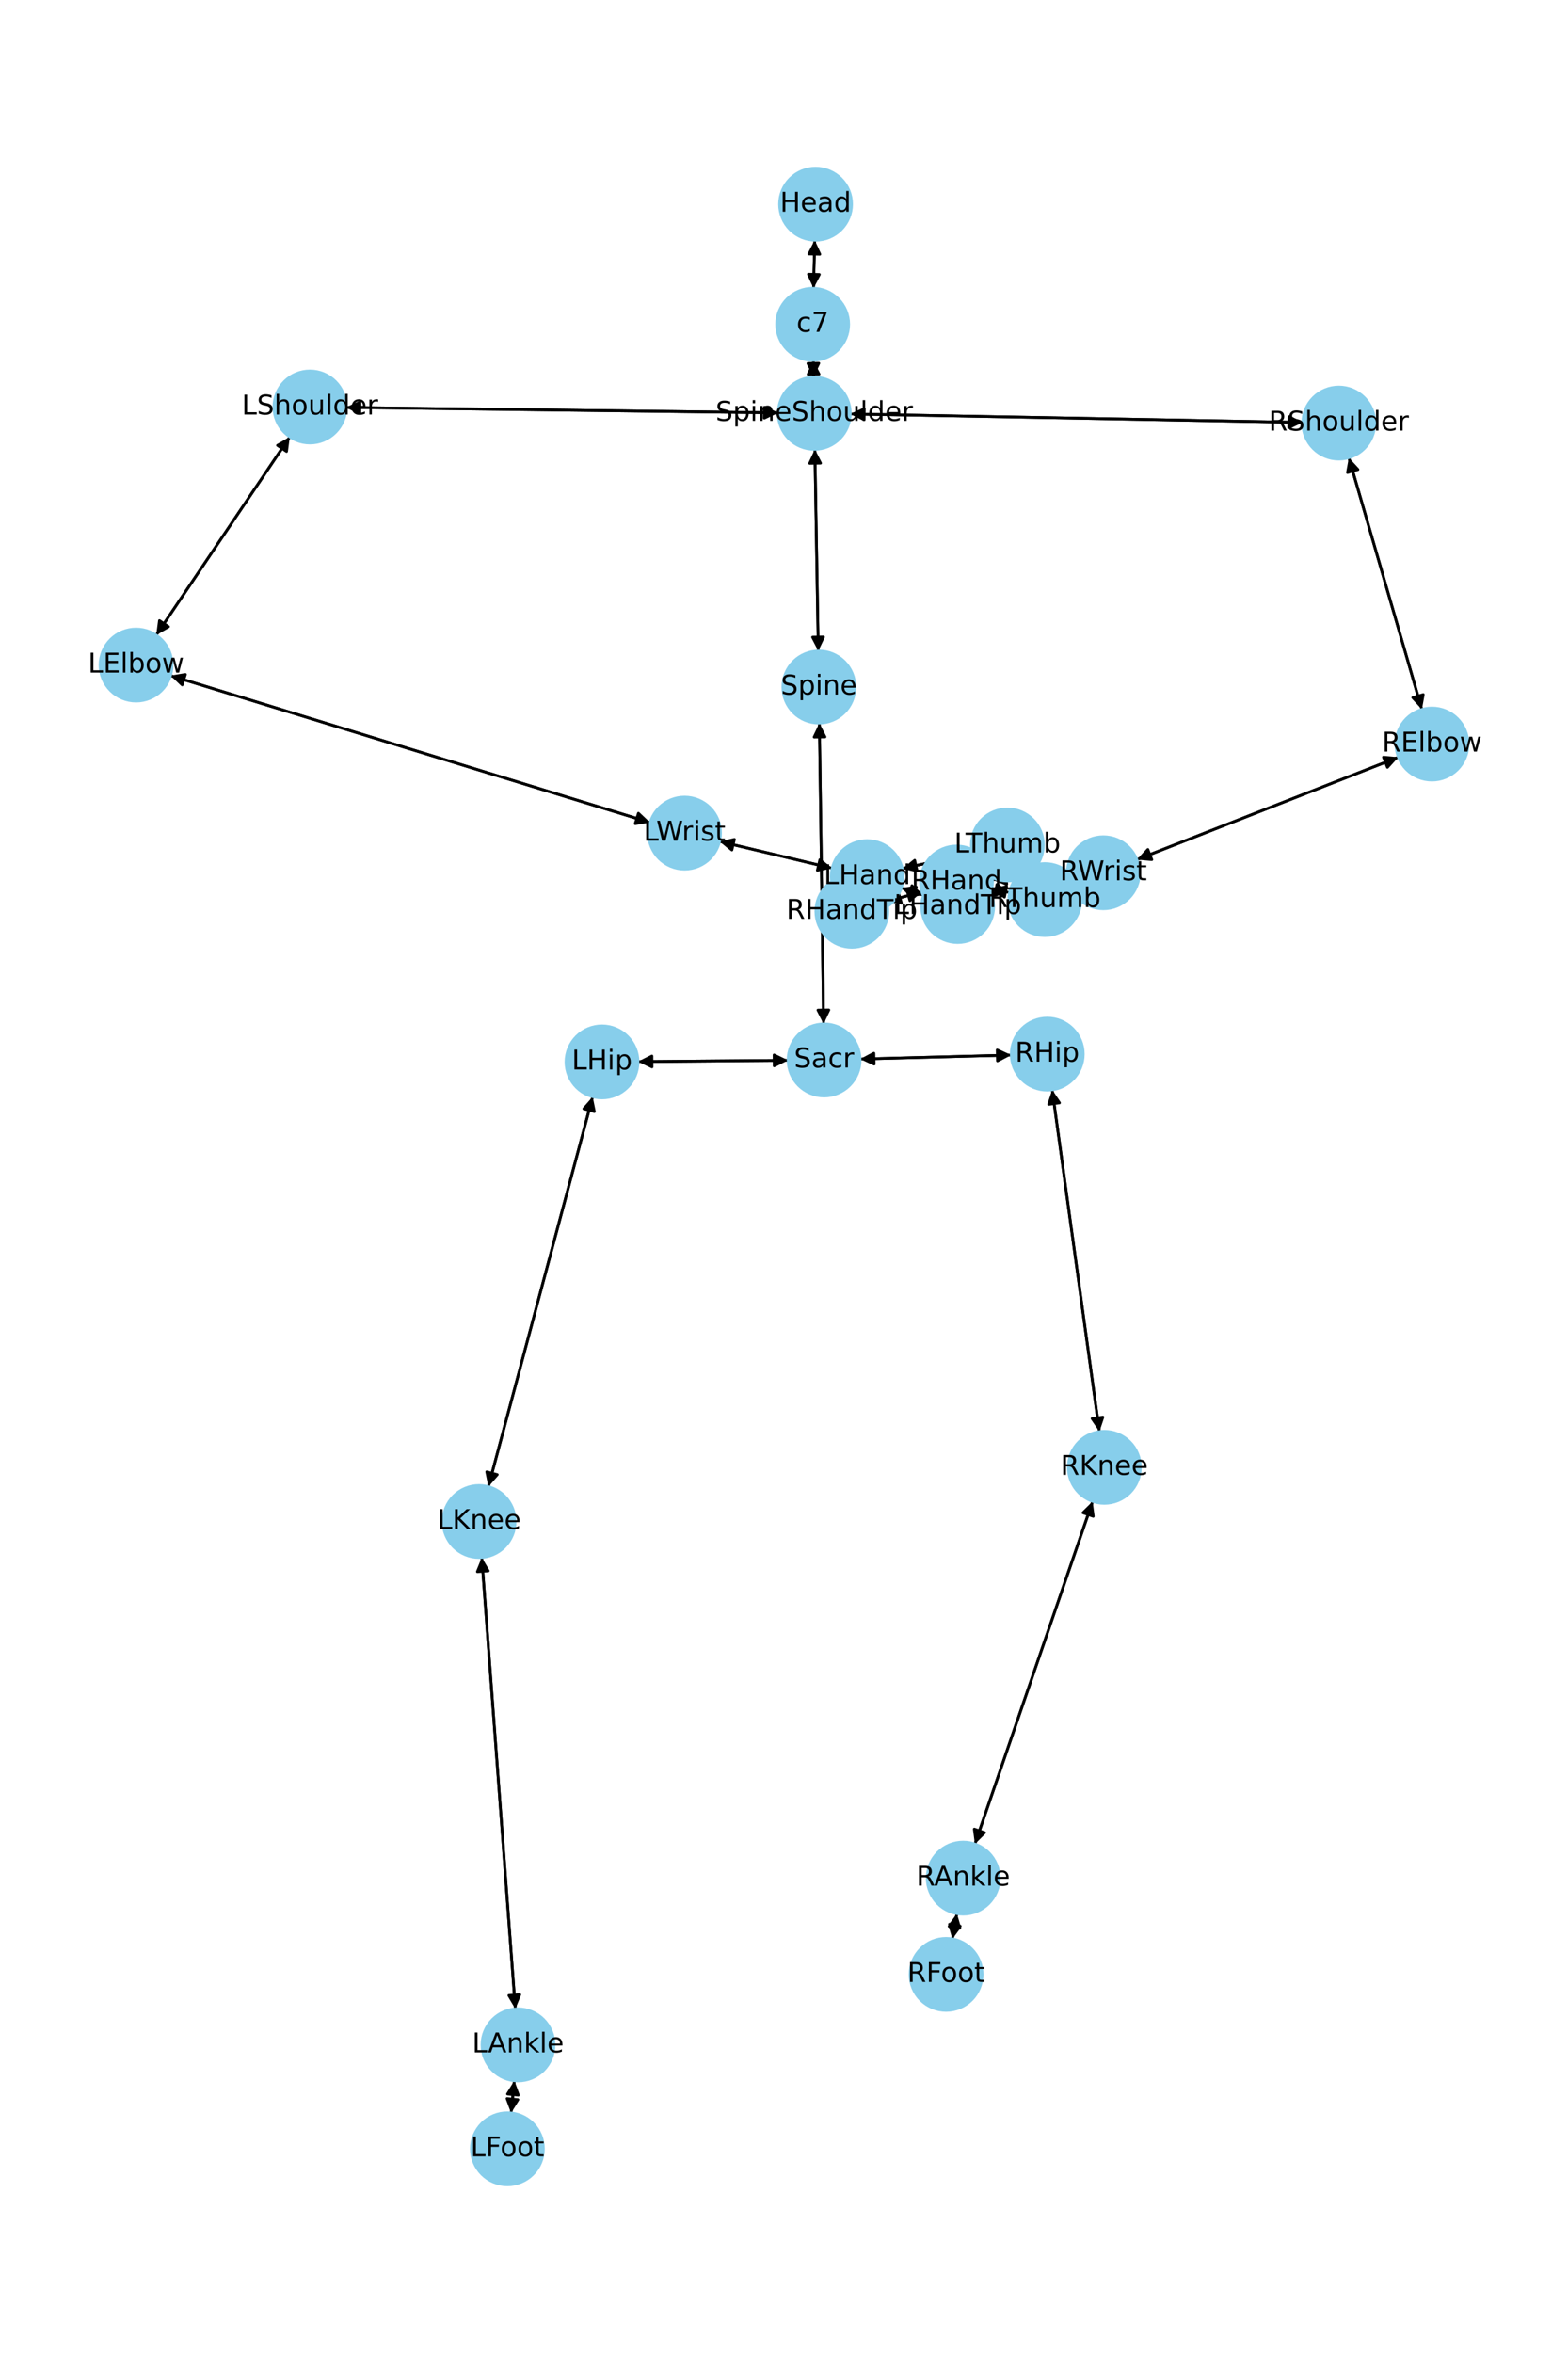 <?xml version="1.0" encoding="utf-8" standalone="no"?>
<!DOCTYPE svg PUBLIC "-//W3C//DTD SVG 1.1//EN"
  "http://www.w3.org/Graphics/SVG/1.1/DTD/svg11.dtd">
<!-- Created with matplotlib (https://matplotlib.org/) -->
<svg height="864pt" version="1.1" viewBox="0 0 576 864" width="576pt" xmlns="http://www.w3.org/2000/svg" xmlns:xlink="http://www.w3.org/1999/xlink">
 <defs>
  <style type="text/css">*{stroke-linecap:butt;stroke-linejoin:round;}</style>
 </defs>
 <g id="figure_1">
  <g id="patch_1">
   <path d="M 0 864 
L 576 864 
L 576 0 
L 0 0 
z
" style="fill:#ffffff;"/>
  </g>
  <g id="axes_1">
   <g id="patch_2">
    <path clip-path="url(#p5b1f6da925)" d="M 299.283 88.202 
Q 299.069 97.029 298.882 104.738 
" style="fill:none;stroke:#000000;stroke-linecap:round;"/>
    <path clip-path="url(#p5b1f6da925)" d="M 300.978 100.788 
L 298.882 104.738 
L 296.979 100.691 
L 300.978 100.788 
z
" style="stroke:#000000;stroke-linecap:round;"/>
   </g>
   <g id="patch_3">
    <path clip-path="url(#p5b1f6da925)" d="M 298.77 132.311 
Q 298.826 135.426 298.861 137.422 
" style="fill:none;stroke:#000000;stroke-linecap:round;"/>
    <path clip-path="url(#p5b1f6da925)" d="M 300.79 133.387 
L 298.861 137.422 
L 296.79 133.458 
L 300.79 133.387 
z
" style="stroke:#000000;stroke-linecap:round;"/>
   </g>
   <g id="patch_4">
    <path clip-path="url(#p5b1f6da925)" d="M 298.855 105.857 
Q 299.069 97.03 299.256 89.321 
" style="fill:none;stroke:#000000;stroke-linecap:round;"/>
    <path clip-path="url(#p5b1f6da925)" d="M 297.159 93.271 
L 299.256 89.321 
L 301.158 93.368 
L 297.159 93.271 
z
" style="stroke:#000000;stroke-linecap:round;"/>
   </g>
   <g id="patch_5">
    <path clip-path="url(#p5b1f6da925)" d="M 299.34 165 
Q 299.964 202.027 300.569 237.936 
" style="fill:none;stroke:#000000;stroke-linecap:round;"/>
    <path clip-path="url(#p5b1f6da925)" d="M 302.502 233.902 
L 300.569 237.936 
L 298.502 233.97 
L 302.502 233.902 
z
" style="stroke:#000000;stroke-linecap:round;"/>
   </g>
   <g id="patch_6">
    <path clip-path="url(#p5b1f6da925)" d="M 285.89 151.605 
Q 206.485 150.61 128.197 149.629 
" style="fill:none;stroke:#000000;stroke-linecap:round;"/>
    <path clip-path="url(#p5b1f6da925)" d="M 132.172 151.679 
L 128.197 149.629 
L 132.222 147.679 
L 132.172 151.679 
z
" style="stroke:#000000;stroke-linecap:round;"/>
   </g>
   <g id="patch_7">
    <path clip-path="url(#p5b1f6da925)" d="M 312.345 152.018 
Q 395.461 153.566 477.458 155.093 
" style="fill:none;stroke:#000000;stroke-linecap:round;"/>
    <path clip-path="url(#p5b1f6da925)" d="M 473.496 153.019 
L 477.458 155.093 
L 473.422 157.018 
L 473.496 153.019 
z
" style="stroke:#000000;stroke-linecap:round;"/>
   </g>
   <g id="patch_8">
    <path clip-path="url(#p5b1f6da925)" d="M 298.881 138.544 
Q 298.826 135.43 298.79 133.433 
" style="fill:none;stroke:#000000;stroke-linecap:round;"/>
    <path clip-path="url(#p5b1f6da925)" d="M 296.862 137.468 
L 298.79 133.433 
L 300.861 137.397 
L 296.862 137.468 
z
" style="stroke:#000000;stroke-linecap:round;"/>
   </g>
   <g id="patch_9">
    <path clip-path="url(#p5b1f6da925)" d="M 300.996 265.505 
Q 301.77 320.753 302.528 374.882 
" style="fill:none;stroke:#000000;stroke-linecap:round;"/>
    <path clip-path="url(#p5b1f6da925)" d="M 304.472 370.855 
L 302.528 374.882 
L 300.472 370.911 
L 304.472 370.855 
z
" style="stroke:#000000;stroke-linecap:round;"/>
   </g>
   <g id="patch_10">
    <path clip-path="url(#p5b1f6da925)" d="M 300.588 239.049 
Q 299.964 202.022 299.359 166.113 
" style="fill:none;stroke:#000000;stroke-linecap:round;"/>
    <path clip-path="url(#p5b1f6da925)" d="M 297.427 170.147 
L 299.359 166.113 
L 301.426 170.079 
L 297.427 170.147 
z
" style="stroke:#000000;stroke-linecap:round;"/>
   </g>
   <g id="patch_11">
    <path clip-path="url(#p5b1f6da925)" d="M 289.497 389.342 
Q 261.934 389.583 235.488 389.815 
" style="fill:none;stroke:#000000;stroke-linecap:round;"/>
    <path clip-path="url(#p5b1f6da925)" d="M 239.506 391.78 
L 235.488 389.815 
L 239.471 387.78 
L 239.506 391.78 
z
" style="stroke:#000000;stroke-linecap:round;"/>
   </g>
   <g id="patch_12">
    <path clip-path="url(#p5b1f6da925)" d="M 315.951 388.879 
Q 343.718 388.149 370.367 387.449 
" style="fill:none;stroke:#000000;stroke-linecap:round;"/>
    <path clip-path="url(#p5b1f6da925)" d="M 366.316 385.555 
L 370.367 387.449 
L 366.421 389.553 
L 366.316 385.555 
z
" style="stroke:#000000;stroke-linecap:round;"/>
   </g>
   <g id="patch_13">
    <path clip-path="url(#p5b1f6da925)" d="M 302.543 375.999 
Q 301.77 320.751 301.012 266.622 
" style="fill:none;stroke:#000000;stroke-linecap:round;"/>
    <path clip-path="url(#p5b1f6da925)" d="M 299.068 270.649 
L 301.012 266.622 
L 303.068 270.593 
L 299.068 270.649 
z
" style="stroke:#000000;stroke-linecap:round;"/>
   </g>
   <g id="patch_14">
    <path clip-path="url(#p5b1f6da925)" d="M 106.459 160.418 
Q 81.917 196.829 58 232.314 
" style="fill:none;stroke:#000000;stroke-linecap:round;"/>
    <path clip-path="url(#p5b1f6da925)" d="M 61.894 230.115 
L 58 232.314 
L 58.578 227.879 
L 61.894 230.115 
z
" style="stroke:#000000;stroke-linecap:round;"/>
   </g>
   <g id="patch_15">
    <path clip-path="url(#p5b1f6da925)" d="M 127.079 149.615 
Q 206.484 150.61 284.772 151.591 
" style="fill:none;stroke:#000000;stroke-linecap:round;"/>
    <path clip-path="url(#p5b1f6da925)" d="M 280.797 149.541 
L 284.772 151.591 
L 280.747 153.541 
L 280.797 149.541 
z
" style="stroke:#000000;stroke-linecap:round;"/>
   </g>
   <g id="patch_16">
    <path clip-path="url(#p5b1f6da925)" d="M 62.635 248.083 
Q 150.728 275.064 237.752 301.716 
" style="fill:none;stroke:#000000;stroke-linecap:round;"/>
    <path clip-path="url(#p5b1f6da925)" d="M 234.513 298.633 
L 237.752 301.716 
L 233.341 302.457 
L 234.513 298.633 
z
" style="stroke:#000000;stroke-linecap:round;"/>
   </g>
   <g id="patch_17">
    <path clip-path="url(#p5b1f6da925)" d="M 57.376 233.24 
Q 81.918 196.828 105.835 161.343 
" style="fill:none;stroke:#000000;stroke-linecap:round;"/>
    <path clip-path="url(#p5b1f6da925)" d="M 101.941 163.543 
L 105.835 161.343 
L 105.258 165.778 
L 101.941 163.543 
z
" style="stroke:#000000;stroke-linecap:round;"/>
   </g>
   <g id="patch_18">
    <path clip-path="url(#p5b1f6da925)" d="M 264.338 308.981 
Q 285.014 313.902 304.603 318.564 
" style="fill:none;stroke:#000000;stroke-linecap:round;"/>
    <path clip-path="url(#p5b1f6da925)" d="M 301.174 315.692 
L 304.603 318.564 
L 300.248 319.584 
L 301.174 315.692 
z
" style="stroke:#000000;stroke-linecap:round;"/>
   </g>
   <g id="patch_19">
    <path clip-path="url(#p5b1f6da925)" d="M 238.816 302.042 
Q 150.723 275.062 63.699 248.409 
" style="fill:none;stroke:#000000;stroke-linecap:round;"/>
    <path clip-path="url(#p5b1f6da925)" d="M 66.938 251.493 
L 63.699 248.409 
L 68.109 247.668 
L 66.938 251.493 
z
" style="stroke:#000000;stroke-linecap:round;"/>
   </g>
   <g id="patch_20">
    <path clip-path="url(#p5b1f6da925)" d="M 331.125 326.038 
Q 335.178 327.377 338.17 328.366 
" style="fill:none;stroke:#000000;stroke-linecap:round;"/>
    <path clip-path="url(#p5b1f6da925)" d="M 334.999 325.212 
L 338.17 328.366 
L 333.744 329.01 
L 334.999 325.212 
z
" style="stroke:#000000;stroke-linecap:round;"/>
   </g>
   <g id="patch_21">
    <path clip-path="url(#p5b1f6da925)" d="M 331.463 318.976 
Q 344.308 316.078 356.062 313.426 
" style="fill:none;stroke:#000000;stroke-linecap:round;"/>
    <path clip-path="url(#p5b1f6da925)" d="M 351.72 312.356 
L 356.062 313.426 
L 352.6 316.258 
L 351.72 312.356 
z
" style="stroke:#000000;stroke-linecap:round;"/>
   </g>
   <g id="patch_22">
    <path clip-path="url(#p5b1f6da925)" d="M 305.69 318.823 
Q 285.014 313.902 265.425 309.239 
" style="fill:none;stroke:#000000;stroke-linecap:round;"/>
    <path clip-path="url(#p5b1f6da925)" d="M 268.854 312.111 
L 265.425 309.239 
L 269.78 308.22 
L 268.854 312.111 
z
" style="stroke:#000000;stroke-linecap:round;"/>
   </g>
   <g id="patch_23">
    <path clip-path="url(#p5b1f6da925)" d="M 495.494 168.067 
Q 508.911 214.289 522.017 259.437 
" style="fill:none;stroke:#000000;stroke-linecap:round;"/>
    <path clip-path="url(#p5b1f6da925)" d="M 522.823 255.038 
L 522.017 259.437 
L 518.981 256.153 
L 522.823 255.038 
z
" style="stroke:#000000;stroke-linecap:round;"/>
   </g>
   <g id="patch_24">
    <path clip-path="url(#p5b1f6da925)" d="M 478.577 155.114 
Q 395.462 153.566 313.464 152.038 
" style="fill:none;stroke:#000000;stroke-linecap:round;"/>
    <path clip-path="url(#p5b1f6da925)" d="M 317.426 154.113 
L 313.464 152.038 
L 317.501 150.113 
L 317.426 154.113 
z
" style="stroke:#000000;stroke-linecap:round;"/>
   </g>
   <g id="patch_25">
    <path clip-path="url(#p5b1f6da925)" d="M 513.702 278.036 
Q 465.663 296.845 418.664 315.247 
" style="fill:none;stroke:#000000;stroke-linecap:round;"/>
    <path clip-path="url(#p5b1f6da925)" d="M 423.118 315.651 
L 418.664 315.247 
L 421.66 311.926 
L 423.118 315.651 
z
" style="stroke:#000000;stroke-linecap:round;"/>
   </g>
   <g id="patch_26">
    <path clip-path="url(#p5b1f6da925)" d="M 522.328 260.508 
Q 508.91 214.286 495.805 169.137 
" style="fill:none;stroke:#000000;stroke-linecap:round;"/>
    <path clip-path="url(#p5b1f6da925)" d="M 494.999 173.536 
L 495.805 169.137 
L 498.84 172.421 
L 494.999 173.536 
z
" style="stroke:#000000;stroke-linecap:round;"/>
   </g>
   <g id="patch_27">
    <path clip-path="url(#p5b1f6da925)" d="M 392.106 321.309 
Q 378.343 322.176 365.696 322.973 
" style="fill:none;stroke:#000000;stroke-linecap:round;"/>
    <path clip-path="url(#p5b1f6da925)" d="M 369.814 324.718 
L 365.696 322.973 
L 369.562 320.726 
L 369.814 324.718 
z
" style="stroke:#000000;stroke-linecap:round;"/>
   </g>
   <g id="patch_28">
    <path clip-path="url(#p5b1f6da925)" d="M 417.623 315.655 
Q 465.662 296.846 512.66 278.444 
" style="fill:none;stroke:#000000;stroke-linecap:round;"/>
    <path clip-path="url(#p5b1f6da925)" d="M 508.206 278.04 
L 512.66 278.444 
L 509.665 281.765 
L 508.206 278.04 
z
" style="stroke:#000000;stroke-linecap:round;"/>
   </g>
   <g id="patch_29">
    <path clip-path="url(#p5b1f6da925)" d="M 338.638 327.438 
Q 332.153 329.251 326.745 330.764 
" style="fill:none;stroke:#000000;stroke-linecap:round;"/>
    <path clip-path="url(#p5b1f6da925)" d="M 331.135 331.613 
L 326.745 330.764 
L 330.058 327.76 
L 331.135 331.613 
z
" style="stroke:#000000;stroke-linecap:round;"/>
   </g>
   <g id="patch_30">
    <path clip-path="url(#p5b1f6da925)" d="M 364.356 326.455 
Q 367.599 327.1 369.745 327.527 
" style="fill:none;stroke:#000000;stroke-linecap:round;"/>
    <path clip-path="url(#p5b1f6da925)" d="M 366.212 324.785 
L 369.745 327.527 
L 365.432 328.708 
L 366.212 324.785 
z
" style="stroke:#000000;stroke-linecap:round;"/>
   </g>
   <g id="patch_31">
    <path clip-path="url(#p5b1f6da925)" d="M 364.583 323.043 
Q 378.346 322.176 390.993 321.379 
" style="fill:none;stroke:#000000;stroke-linecap:round;"/>
    <path clip-path="url(#p5b1f6da925)" d="M 386.875 319.634 
L 390.993 321.379 
L 387.127 323.626 
L 386.875 319.634 
z
" style="stroke:#000000;stroke-linecap:round;"/>
   </g>
   <g id="patch_32">
    <path clip-path="url(#p5b1f6da925)" d="M 217.721 402.718 
Q 198.565 474.306 179.699 544.814 
" style="fill:none;stroke:#000000;stroke-linecap:round;"/>
    <path clip-path="url(#p5b1f6da925)" d="M 182.665 541.467 
L 179.699 544.814 
L 178.801 540.433 
L 182.665 541.467 
z
" style="stroke:#000000;stroke-linecap:round;"/>
   </g>
   <g id="patch_33">
    <path clip-path="url(#p5b1f6da925)" d="M 234.371 389.825 
Q 261.935 389.583 288.381 389.352 
" style="fill:none;stroke:#000000;stroke-linecap:round;"/>
    <path clip-path="url(#p5b1f6da925)" d="M 284.363 387.387 
L 288.381 389.352 
L 284.398 391.387 
L 284.363 387.387 
z
" style="stroke:#000000;stroke-linecap:round;"/>
   </g>
   <g id="patch_34">
    <path clip-path="url(#p5b1f6da925)" d="M 176.972 571.866 
Q 183.141 654.764 189.227 736.548 
" style="fill:none;stroke:#000000;stroke-linecap:round;"/>
    <path clip-path="url(#p5b1f6da925)" d="M 190.925 732.411 
L 189.227 736.548 
L 186.936 732.708 
L 190.925 732.411 
z
" style="stroke:#000000;stroke-linecap:round;"/>
   </g>
   <g id="patch_35">
    <path clip-path="url(#p5b1f6da925)" d="M 179.41 545.895 
Q 198.565 474.307 217.432 403.799 
" style="fill:none;stroke:#000000;stroke-linecap:round;"/>
    <path clip-path="url(#p5b1f6da925)" d="M 214.466 407.146 
L 217.432 403.799 
L 218.33 408.18 
L 214.466 407.146 
z
" style="stroke:#000000;stroke-linecap:round;"/>
   </g>
   <g id="patch_36">
    <path clip-path="url(#p5b1f6da925)" d="M 188.946 764.019 
Q 188.34 769.943 187.848 774.754 
" style="fill:none;stroke:#000000;stroke-linecap:round;"/>
    <path clip-path="url(#p5b1f6da925)" d="M 190.245 770.978 
L 187.848 774.754 
L 186.266 770.571 
L 190.245 770.978 
z
" style="stroke:#000000;stroke-linecap:round;"/>
   </g>
   <g id="patch_37">
    <path clip-path="url(#p5b1f6da925)" d="M 189.31 737.664 
Q 183.141 654.765 177.055 572.982 
" style="fill:none;stroke:#000000;stroke-linecap:round;"/>
    <path clip-path="url(#p5b1f6da925)" d="M 175.358 577.119 
L 177.055 572.982 
L 179.347 576.822 
L 175.358 577.119 
z
" style="stroke:#000000;stroke-linecap:round;"/>
   </g>
   <g id="patch_38">
    <path clip-path="url(#p5b1f6da925)" d="M 187.735 775.863 
Q 188.341 769.94 188.833 765.129 
" style="fill:none;stroke:#000000;stroke-linecap:round;"/>
    <path clip-path="url(#p5b1f6da925)" d="M 186.436 768.904 
L 188.833 765.129 
L 190.415 769.311 
L 186.436 768.904 
z
" style="stroke:#000000;stroke-linecap:round;"/>
   </g>
   <g id="patch_39">
    <path clip-path="url(#p5b1f6da925)" d="M 386.52 400.179 
Q 395.192 462.926 403.711 524.566 
" style="fill:none;stroke:#000000;stroke-linecap:round;"/>
    <path clip-path="url(#p5b1f6da925)" d="M 405.144 520.33 
L 403.711 524.566 
L 401.182 520.877 
L 405.144 520.33 
z
" style="stroke:#000000;stroke-linecap:round;"/>
   </g>
   <g id="patch_40">
    <path clip-path="url(#p5b1f6da925)" d="M 371.486 387.42 
Q 343.719 388.149 317.07 388.85 
" style="fill:none;stroke:#000000;stroke-linecap:round;"/>
    <path clip-path="url(#p5b1f6da925)" d="M 321.121 390.744 
L 317.07 388.85 
L 321.016 386.745 
L 321.121 390.744 
z
" style="stroke:#000000;stroke-linecap:round;"/>
   </g>
   <g id="patch_41">
    <path clip-path="url(#p5b1f6da925)" d="M 401.376 551.289 
Q 379.752 614.203 358.492 676.059 
" style="fill:none;stroke:#000000;stroke-linecap:round;"/>
    <path clip-path="url(#p5b1f6da925)" d="M 361.683 672.927 
L 358.492 676.059 
L 357.901 671.627 
L 361.683 672.927 
z
" style="stroke:#000000;stroke-linecap:round;"/>
   </g>
   <g id="patch_42">
    <path clip-path="url(#p5b1f6da925)" d="M 403.864 525.674 
Q 395.192 462.927 386.673 401.288 
" style="fill:none;stroke:#000000;stroke-linecap:round;"/>
    <path clip-path="url(#p5b1f6da925)" d="M 385.24 405.524 
L 386.673 401.288 
L 389.202 404.976 
L 385.24 405.524 
z
" style="stroke:#000000;stroke-linecap:round;"/>
   </g>
   <g id="patch_43">
    <path clip-path="url(#p5b1f6da925)" d="M 351.516 702.648 
Q 350.69 707.303 350.058 710.858 
" style="fill:none;stroke:#000000;stroke-linecap:round;"/>
    <path clip-path="url(#p5b1f6da925)" d="M 352.727 707.269 
L 350.058 710.858 
L 348.789 706.57 
L 352.727 707.269 
z
" style="stroke:#000000;stroke-linecap:round;"/>
   </g>
   <g id="patch_44">
    <path clip-path="url(#p5b1f6da925)" d="M 358.128 677.118 
Q 379.752 614.204 401.012 552.348 
" style="fill:none;stroke:#000000;stroke-linecap:round;"/>
    <path clip-path="url(#p5b1f6da925)" d="M 397.821 555.48 
L 401.012 552.348 
L 401.604 556.781 
L 397.821 555.48 
z
" style="stroke:#000000;stroke-linecap:round;"/>
   </g>
   <g id="patch_45">
    <path clip-path="url(#p5b1f6da925)" d="M 349.862 711.962 
Q 350.689 707.306 351.32 703.751 
" style="fill:none;stroke:#000000;stroke-linecap:round;"/>
    <path clip-path="url(#p5b1f6da925)" d="M 348.652 707.34 
L 351.32 703.751 
L 352.59 708.039 
L 348.652 707.34 
z
" style="stroke:#000000;stroke-linecap:round;"/>
   </g>
   <g id="patch_46">
    <path clip-path="url(#p5b1f6da925)" d="M 339.23 328.716 
Q 335.177 327.377 332.185 326.388 
" style="fill:none;stroke:#000000;stroke-linecap:round;"/>
    <path clip-path="url(#p5b1f6da925)" d="M 335.355 329.542 
L 332.185 326.388 
L 336.61 325.744 
L 335.355 329.542 
z
" style="stroke:#000000;stroke-linecap:round;"/>
   </g>
   <g id="patch_47">
    <path clip-path="url(#p5b1f6da925)" d="M 357.154 313.18 
Q 344.31 316.078 332.555 318.729 
" style="fill:none;stroke:#000000;stroke-linecap:round;"/>
    <path clip-path="url(#p5b1f6da925)" d="M 336.897 319.8 
L 332.555 318.729 
L 336.017 315.898 
L 336.897 319.8 
z
" style="stroke:#000000;stroke-linecap:round;"/>
   </g>
   <g id="patch_48">
    <path clip-path="url(#p5b1f6da925)" d="M 325.674 331.063 
Q 332.159 329.25 337.567 327.738 
" style="fill:none;stroke:#000000;stroke-linecap:round;"/>
    <path clip-path="url(#p5b1f6da925)" d="M 333.176 326.889 
L 337.567 327.738 
L 334.253 330.741 
L 333.176 326.889 
z
" style="stroke:#000000;stroke-linecap:round;"/>
   </g>
   <g id="patch_49">
    <path clip-path="url(#p5b1f6da925)" d="M 370.842 327.745 
Q 367.599 327.1 365.453 326.673 
" style="fill:none;stroke:#000000;stroke-linecap:round;"/>
    <path clip-path="url(#p5b1f6da925)" d="M 368.986 329.415 
L 365.453 326.673 
L 369.766 325.492 
L 368.986 329.415 
z
" style="stroke:#000000;stroke-linecap:round;"/>
   </g>
   <g id="PathCollection_1">
    <defs>
     <path d="M 0 13.229 
C 3.508 13.229 6.873 11.835 9.354 9.354 
C 11.835 6.873 13.229 3.508 13.229 0 
C 13.229 -3.508 11.835 -6.873 9.354 -9.354 
C 6.873 -11.835 3.508 -13.229 0 -13.229 
C -3.508 -13.229 -6.873 -11.835 -9.354 -9.354 
C -11.835 -6.873 -13.229 -3.508 -13.229 0 
C -13.229 3.508 -11.835 6.873 -9.354 9.354 
C -6.873 11.835 -3.508 13.229 0 13.229 
z
" id="m352b8f1d28" style="stroke:#87ceeb;"/>
    </defs>
    <g clip-path="url(#p5b1f6da925)">
     <use style="fill:#87ceeb;stroke:#87ceeb;" x="299.604" xlink:href="#m352b8f1d28" y="74.975"/>
     <use style="fill:#87ceeb;stroke:#87ceeb;" x="298.534" xlink:href="#m352b8f1d28" y="119.084"/>
     <use style="fill:#87ceeb;stroke:#87ceeb;" x="299.118" xlink:href="#m352b8f1d28" y="151.771"/>
     <use style="fill:#87ceeb;stroke:#87ceeb;" x="300.811" xlink:href="#m352b8f1d28" y="252.278"/>
     <use style="fill:#87ceeb;stroke:#87ceeb;" x="302.729" xlink:href="#m352b8f1d28" y="389.227"/>
     <use style="fill:#87ceeb;stroke:#87ceeb;" x="113.852" xlink:href="#m352b8f1d28" y="149.449"/>
     <use style="fill:#87ceeb;stroke:#87ceeb;" x="49.983" xlink:href="#m352b8f1d28" y="244.209"/>
     <use style="fill:#87ceeb;stroke:#87ceeb;" x="251.467" xlink:href="#m352b8f1d28" y="305.917"/>
     <use style="fill:#87ceeb;stroke:#87ceeb;" x="318.561" xlink:href="#m352b8f1d28" y="321.886"/>
     <use style="fill:#87ceeb;stroke:#87ceeb;" x="491.805" xlink:href="#m352b8f1d28" y="155.36"/>
     <use style="fill:#87ceeb;stroke:#87ceeb;" x="526.017" xlink:href="#m352b8f1d28" y="273.215"/>
     <use style="fill:#87ceeb;stroke:#87ceeb;" x="405.308" xlink:href="#m352b8f1d28" y="320.477"/>
     <use style="fill:#87ceeb;stroke:#87ceeb;" x="351.381" xlink:href="#m352b8f1d28" y="323.875"/>
     <use style="fill:#87ceeb;stroke:#87ceeb;" x="221.14" xlink:href="#m352b8f1d28" y="389.94"/>
     <use style="fill:#87ceeb;stroke:#87ceeb;" x="175.991" xlink:href="#m352b8f1d28" y="558.672"/>
     <use style="fill:#87ceeb;stroke:#87ceeb;" x="190.292" xlink:href="#m352b8f1d28" y="750.857"/>
     <use style="fill:#87ceeb;stroke:#87ceeb;" x="186.388" xlink:href="#m352b8f1d28" y="789.025"/>
     <use style="fill:#87ceeb;stroke:#87ceeb;" x="384.709" xlink:href="#m352b8f1d28" y="387.072"/>
     <use style="fill:#87ceeb;stroke:#87ceeb;" x="405.675" xlink:href="#m352b8f1d28" y="538.781"/>
     <use style="fill:#87ceeb;stroke:#87ceeb;" x="353.829" xlink:href="#m352b8f1d28" y="689.626"/>
     <use style="fill:#87ceeb;stroke:#87ceeb;" x="347.55" xlink:href="#m352b8f1d28" y="724.984"/>
     <use style="fill:#87ceeb;stroke:#87ceeb;" x="351.794" xlink:href="#m352b8f1d28" y="332.867"/>
     <use style="fill:#87ceeb;stroke:#87ceeb;" x="370.057" xlink:href="#m352b8f1d28" y="310.27"/>
     <use style="fill:#87ceeb;stroke:#87ceeb;" x="312.93" xlink:href="#m352b8f1d28" y="334.626"/>
     <use style="fill:#87ceeb;stroke:#87ceeb;" x="383.817" xlink:href="#m352b8f1d28" y="330.325"/>
    </g>
   </g>
   <g id="text_1">
    <g clip-path="url(#p5b1f6da925)">
     <!-- Head -->
     <g transform="translate(286.529 77.735)scale(0.1 -0.1)">
      <defs>
       <path d="M 9.812 72.906 
L 19.672 72.906 
L 19.672 43.016 
L 55.516 43.016 
L 55.516 72.906 
L 65.375 72.906 
L 65.375 0 
L 55.516 0 
L 55.516 34.719 
L 19.672 34.719 
L 19.672 0 
L 9.812 0 
z
" id="DejaVuSans-72"/>
       <path d="M 56.203 29.594 
L 56.203 25.203 
L 14.891 25.203 
Q 15.484 15.922 20.484 11.062 
Q 25.484 6.203 34.422 6.203 
Q 39.594 6.203 44.453 7.469 
Q 49.312 8.734 54.109 11.281 
L 54.109 2.781 
Q 49.266 0.734 44.188 -0.344 
Q 39.109 -1.422 33.891 -1.422 
Q 20.797 -1.422 13.156 6.188 
Q 5.516 13.812 5.516 26.812 
Q 5.516 40.234 12.766 48.109 
Q 20.016 56 32.328 56 
Q 43.359 56 49.781 48.891 
Q 56.203 41.797 56.203 29.594 
z
M 47.219 32.234 
Q 47.125 39.594 43.094 43.984 
Q 39.062 48.391 32.422 48.391 
Q 24.906 48.391 20.391 44.141 
Q 15.875 39.891 15.188 32.172 
z
" id="DejaVuSans-101"/>
       <path d="M 34.281 27.484 
Q 23.391 27.484 19.188 25 
Q 14.984 22.516 14.984 16.5 
Q 14.984 11.719 18.141 8.906 
Q 21.297 6.109 26.703 6.109 
Q 34.188 6.109 38.703 11.406 
Q 43.219 16.703 43.219 25.484 
L 43.219 27.484 
z
M 52.203 31.203 
L 52.203 0 
L 43.219 0 
L 43.219 8.297 
Q 40.141 3.328 35.547 0.953 
Q 30.953 -1.422 24.312 -1.422 
Q 15.922 -1.422 10.953 3.297 
Q 6 8.016 6 15.922 
Q 6 25.141 12.172 29.828 
Q 18.359 34.516 30.609 34.516 
L 43.219 34.516 
L 43.219 35.406 
Q 43.219 41.609 39.141 45 
Q 35.062 48.391 27.688 48.391 
Q 23 48.391 18.547 47.266 
Q 14.109 46.141 10.016 43.891 
L 10.016 52.203 
Q 14.938 54.109 19.578 55.047 
Q 24.219 56 28.609 56 
Q 40.484 56 46.344 49.844 
Q 52.203 43.703 52.203 31.203 
z
" id="DejaVuSans-97"/>
       <path d="M 45.406 46.391 
L 45.406 75.984 
L 54.391 75.984 
L 54.391 0 
L 45.406 0 
L 45.406 8.203 
Q 42.578 3.328 38.25 0.953 
Q 33.938 -1.422 27.875 -1.422 
Q 17.969 -1.422 11.734 6.484 
Q 5.516 14.406 5.516 27.297 
Q 5.516 40.188 11.734 48.094 
Q 17.969 56 27.875 56 
Q 33.938 56 38.25 53.625 
Q 42.578 51.266 45.406 46.391 
z
M 14.797 27.297 
Q 14.797 17.391 18.875 11.75 
Q 22.953 6.109 30.078 6.109 
Q 37.203 6.109 41.297 11.75 
Q 45.406 17.391 45.406 27.297 
Q 45.406 37.203 41.297 42.844 
Q 37.203 48.484 30.078 48.484 
Q 22.953 48.484 18.875 42.844 
Q 14.797 37.203 14.797 27.297 
z
" id="DejaVuSans-100"/>
      </defs>
      <use xlink:href="#DejaVuSans-72"/>
      <use x="75.195" xlink:href="#DejaVuSans-101"/>
      <use x="136.719" xlink:href="#DejaVuSans-97"/>
      <use x="197.998" xlink:href="#DejaVuSans-100"/>
     </g>
    </g>
   </g>
   <g id="text_2">
    <g clip-path="url(#p5b1f6da925)">
     <!-- c7 -->
     <g transform="translate(292.603 121.844)scale(0.1 -0.1)">
      <defs>
       <path d="M 48.781 52.594 
L 48.781 44.188 
Q 44.969 46.297 41.141 47.344 
Q 37.312 48.391 33.406 48.391 
Q 24.656 48.391 19.812 42.844 
Q 14.984 37.312 14.984 27.297 
Q 14.984 17.281 19.812 11.734 
Q 24.656 6.203 33.406 6.203 
Q 37.312 6.203 41.141 7.25 
Q 44.969 8.297 48.781 10.406 
L 48.781 2.094 
Q 45.016 0.344 40.984 -0.531 
Q 36.969 -1.422 32.422 -1.422 
Q 20.062 -1.422 12.781 6.344 
Q 5.516 14.109 5.516 27.297 
Q 5.516 40.672 12.859 48.328 
Q 20.219 56 33.016 56 
Q 37.156 56 41.109 55.141 
Q 45.062 54.297 48.781 52.594 
z
" id="DejaVuSans-99"/>
       <path d="M 8.203 72.906 
L 55.078 72.906 
L 55.078 68.703 
L 28.609 0 
L 18.312 0 
L 43.219 64.594 
L 8.203 64.594 
z
" id="DejaVuSans-55"/>
      </defs>
      <use xlink:href="#DejaVuSans-99"/>
      <use x="54.98" xlink:href="#DejaVuSans-55"/>
     </g>
    </g>
   </g>
   <g id="text_3">
    <g clip-path="url(#p5b1f6da925)">
     <!-- SpineShoulder -->
     <g transform="translate(262.868 154.531)scale(0.1 -0.1)">
      <defs>
       <path d="M 53.516 70.516 
L 53.516 60.891 
Q 47.906 63.578 42.922 64.891 
Q 37.938 66.219 33.297 66.219 
Q 25.25 66.219 20.875 63.094 
Q 16.5 59.969 16.5 54.203 
Q 16.5 49.359 19.406 46.891 
Q 22.312 44.438 30.422 42.922 
L 36.375 41.703 
Q 47.406 39.594 52.656 34.297 
Q 57.906 29 57.906 20.125 
Q 57.906 9.516 50.797 4.047 
Q 43.703 -1.422 29.984 -1.422 
Q 24.812 -1.422 18.969 -0.25 
Q 13.141 0.922 6.891 3.219 
L 6.891 13.375 
Q 12.891 10.016 18.656 8.297 
Q 24.422 6.594 29.984 6.594 
Q 38.422 6.594 43.016 9.906 
Q 47.609 13.234 47.609 19.391 
Q 47.609 24.75 44.312 27.781 
Q 41.016 30.812 33.5 32.328 
L 27.484 33.5 
Q 16.453 35.688 11.516 40.375 
Q 6.594 45.062 6.594 53.422 
Q 6.594 63.094 13.406 68.656 
Q 20.219 74.219 32.172 74.219 
Q 37.312 74.219 42.625 73.281 
Q 47.953 72.359 53.516 70.516 
z
" id="DejaVuSans-83"/>
       <path d="M 18.109 8.203 
L 18.109 -20.797 
L 9.078 -20.797 
L 9.078 54.688 
L 18.109 54.688 
L 18.109 46.391 
Q 20.953 51.266 25.266 53.625 
Q 29.594 56 35.594 56 
Q 45.562 56 51.781 48.094 
Q 58.016 40.188 58.016 27.297 
Q 58.016 14.406 51.781 6.484 
Q 45.562 -1.422 35.594 -1.422 
Q 29.594 -1.422 25.266 0.953 
Q 20.953 3.328 18.109 8.203 
z
M 48.688 27.297 
Q 48.688 37.203 44.609 42.844 
Q 40.531 48.484 33.406 48.484 
Q 26.266 48.484 22.188 42.844 
Q 18.109 37.203 18.109 27.297 
Q 18.109 17.391 22.188 11.75 
Q 26.266 6.109 33.406 6.109 
Q 40.531 6.109 44.609 11.75 
Q 48.688 17.391 48.688 27.297 
z
" id="DejaVuSans-112"/>
       <path d="M 9.422 54.688 
L 18.406 54.688 
L 18.406 0 
L 9.422 0 
z
M 9.422 75.984 
L 18.406 75.984 
L 18.406 64.594 
L 9.422 64.594 
z
" id="DejaVuSans-105"/>
       <path d="M 54.891 33.016 
L 54.891 0 
L 45.906 0 
L 45.906 32.719 
Q 45.906 40.484 42.875 44.328 
Q 39.844 48.188 33.797 48.188 
Q 26.516 48.188 22.312 43.547 
Q 18.109 38.922 18.109 30.906 
L 18.109 0 
L 9.078 0 
L 9.078 54.688 
L 18.109 54.688 
L 18.109 46.188 
Q 21.344 51.125 25.703 53.562 
Q 30.078 56 35.797 56 
Q 45.219 56 50.047 50.172 
Q 54.891 44.344 54.891 33.016 
z
" id="DejaVuSans-110"/>
       <path d="M 54.891 33.016 
L 54.891 0 
L 45.906 0 
L 45.906 32.719 
Q 45.906 40.484 42.875 44.328 
Q 39.844 48.188 33.797 48.188 
Q 26.516 48.188 22.312 43.547 
Q 18.109 38.922 18.109 30.906 
L 18.109 0 
L 9.078 0 
L 9.078 75.984 
L 18.109 75.984 
L 18.109 46.188 
Q 21.344 51.125 25.703 53.562 
Q 30.078 56 35.797 56 
Q 45.219 56 50.047 50.172 
Q 54.891 44.344 54.891 33.016 
z
" id="DejaVuSans-104"/>
       <path d="M 30.609 48.391 
Q 23.391 48.391 19.188 42.75 
Q 14.984 37.109 14.984 27.297 
Q 14.984 17.484 19.156 11.844 
Q 23.344 6.203 30.609 6.203 
Q 37.797 6.203 41.984 11.859 
Q 46.188 17.531 46.188 27.297 
Q 46.188 37.016 41.984 42.703 
Q 37.797 48.391 30.609 48.391 
z
M 30.609 56 
Q 42.328 56 49.016 48.375 
Q 55.719 40.766 55.719 27.297 
Q 55.719 13.875 49.016 6.219 
Q 42.328 -1.422 30.609 -1.422 
Q 18.844 -1.422 12.172 6.219 
Q 5.516 13.875 5.516 27.297 
Q 5.516 40.766 12.172 48.375 
Q 18.844 56 30.609 56 
z
" id="DejaVuSans-111"/>
       <path d="M 8.5 21.578 
L 8.5 54.688 
L 17.484 54.688 
L 17.484 21.922 
Q 17.484 14.156 20.5 10.266 
Q 23.531 6.391 29.594 6.391 
Q 36.859 6.391 41.078 11.031 
Q 45.312 15.672 45.312 23.688 
L 45.312 54.688 
L 54.297 54.688 
L 54.297 0 
L 45.312 0 
L 45.312 8.406 
Q 42.047 3.422 37.719 1 
Q 33.406 -1.422 27.688 -1.422 
Q 18.266 -1.422 13.375 4.438 
Q 8.5 10.297 8.5 21.578 
z
M 31.109 56 
z
" id="DejaVuSans-117"/>
       <path d="M 9.422 75.984 
L 18.406 75.984 
L 18.406 0 
L 9.422 0 
z
" id="DejaVuSans-108"/>
       <path d="M 41.109 46.297 
Q 39.594 47.172 37.812 47.578 
Q 36.031 48 33.891 48 
Q 26.266 48 22.188 43.047 
Q 18.109 38.094 18.109 28.812 
L 18.109 0 
L 9.078 0 
L 9.078 54.688 
L 18.109 54.688 
L 18.109 46.188 
Q 20.953 51.172 25.484 53.578 
Q 30.031 56 36.531 56 
Q 37.453 56 38.578 55.875 
Q 39.703 55.766 41.062 55.516 
z
" id="DejaVuSans-114"/>
      </defs>
      <use xlink:href="#DejaVuSans-83"/>
      <use x="63.477" xlink:href="#DejaVuSans-112"/>
      <use x="126.953" xlink:href="#DejaVuSans-105"/>
      <use x="154.736" xlink:href="#DejaVuSans-110"/>
      <use x="218.115" xlink:href="#DejaVuSans-101"/>
      <use x="279.639" xlink:href="#DejaVuSans-83"/>
      <use x="343.115" xlink:href="#DejaVuSans-104"/>
      <use x="406.494" xlink:href="#DejaVuSans-111"/>
      <use x="467.676" xlink:href="#DejaVuSans-117"/>
      <use x="531.055" xlink:href="#DejaVuSans-108"/>
      <use x="558.838" xlink:href="#DejaVuSans-100"/>
      <use x="622.314" xlink:href="#DejaVuSans-101"/>
      <use x="683.838" xlink:href="#DejaVuSans-114"/>
     </g>
    </g>
   </g>
   <g id="text_4">
    <g clip-path="url(#p5b1f6da925)">
     <!-- Spine -->
     <g transform="translate(286.828 255.037)scale(0.1 -0.1)">
      <use xlink:href="#DejaVuSans-83"/>
      <use x="63.477" xlink:href="#DejaVuSans-112"/>
      <use x="126.953" xlink:href="#DejaVuSans-105"/>
      <use x="154.736" xlink:href="#DejaVuSans-110"/>
      <use x="218.115" xlink:href="#DejaVuSans-101"/>
     </g>
    </g>
   </g>
   <g id="text_5">
    <g clip-path="url(#p5b1f6da925)">
     <!-- Sacr -->
     <g transform="translate(291.686 391.986)scale(0.1 -0.1)">
      <use xlink:href="#DejaVuSans-83"/>
      <use x="63.477" xlink:href="#DejaVuSans-97"/>
      <use x="124.756" xlink:href="#DejaVuSans-99"/>
      <use x="179.736" xlink:href="#DejaVuSans-114"/>
     </g>
    </g>
   </g>
   <g id="text_6">
    <g clip-path="url(#p5b1f6da925)">
     <!-- LShoulder -->
     <g transform="translate(88.799 152.208)scale(0.1 -0.1)">
      <defs>
       <path d="M 9.812 72.906 
L 19.672 72.906 
L 19.672 8.297 
L 55.172 8.297 
L 55.172 0 
L 9.812 0 
z
" id="DejaVuSans-76"/>
      </defs>
      <use xlink:href="#DejaVuSans-76"/>
      <use x="55.713" xlink:href="#DejaVuSans-83"/>
      <use x="119.189" xlink:href="#DejaVuSans-104"/>
      <use x="182.568" xlink:href="#DejaVuSans-111"/>
      <use x="243.75" xlink:href="#DejaVuSans-117"/>
      <use x="307.129" xlink:href="#DejaVuSans-108"/>
      <use x="334.912" xlink:href="#DejaVuSans-100"/>
      <use x="398.389" xlink:href="#DejaVuSans-101"/>
      <use x="459.912" xlink:href="#DejaVuSans-114"/>
     </g>
    </g>
   </g>
   <g id="text_7">
    <g clip-path="url(#p5b1f6da925)">
     <!-- LElbow -->
     <g transform="translate(32.326 246.968)scale(0.1 -0.1)">
      <defs>
       <path d="M 9.812 72.906 
L 55.906 72.906 
L 55.906 64.594 
L 19.672 64.594 
L 19.672 43.016 
L 54.391 43.016 
L 54.391 34.719 
L 19.672 34.719 
L 19.672 8.297 
L 56.781 8.297 
L 56.781 0 
L 9.812 0 
z
" id="DejaVuSans-69"/>
       <path d="M 48.688 27.297 
Q 48.688 37.203 44.609 42.844 
Q 40.531 48.484 33.406 48.484 
Q 26.266 48.484 22.188 42.844 
Q 18.109 37.203 18.109 27.297 
Q 18.109 17.391 22.188 11.75 
Q 26.266 6.109 33.406 6.109 
Q 40.531 6.109 44.609 11.75 
Q 48.688 17.391 48.688 27.297 
z
M 18.109 46.391 
Q 20.953 51.266 25.266 53.625 
Q 29.594 56 35.594 56 
Q 45.562 56 51.781 48.094 
Q 58.016 40.188 58.016 27.297 
Q 58.016 14.406 51.781 6.484 
Q 45.562 -1.422 35.594 -1.422 
Q 29.594 -1.422 25.266 0.953 
Q 20.953 3.328 18.109 8.203 
L 18.109 0 
L 9.078 0 
L 9.078 75.984 
L 18.109 75.984 
z
" id="DejaVuSans-98"/>
       <path d="M 4.203 54.688 
L 13.188 54.688 
L 24.422 12.016 
L 35.594 54.688 
L 46.188 54.688 
L 57.422 12.016 
L 68.609 54.688 
L 77.594 54.688 
L 63.281 0 
L 52.688 0 
L 40.922 44.828 
L 29.109 0 
L 18.5 0 
z
" id="DejaVuSans-119"/>
      </defs>
      <use xlink:href="#DejaVuSans-76"/>
      <use x="55.713" xlink:href="#DejaVuSans-69"/>
      <use x="118.896" xlink:href="#DejaVuSans-108"/>
      <use x="146.68" xlink:href="#DejaVuSans-98"/>
      <use x="210.156" xlink:href="#DejaVuSans-111"/>
      <use x="271.338" xlink:href="#DejaVuSans-119"/>
     </g>
    </g>
   </g>
   <g id="text_8">
    <g clip-path="url(#p5b1f6da925)">
     <!-- LWrist -->
     <g transform="translate(236.409 308.676)scale(0.1 -0.1)">
      <defs>
       <path d="M 3.328 72.906 
L 13.281 72.906 
L 28.609 11.281 
L 43.891 72.906 
L 54.984 72.906 
L 70.312 11.281 
L 85.594 72.906 
L 95.609 72.906 
L 77.297 0 
L 64.891 0 
L 49.516 63.281 
L 33.984 0 
L 21.578 0 
z
" id="DejaVuSans-87"/>
       <path d="M 44.281 53.078 
L 44.281 44.578 
Q 40.484 46.531 36.375 47.5 
Q 32.281 48.484 27.875 48.484 
Q 21.188 48.484 17.844 46.438 
Q 14.5 44.391 14.5 40.281 
Q 14.5 37.156 16.891 35.375 
Q 19.281 33.594 26.516 31.984 
L 29.594 31.297 
Q 39.156 29.25 43.188 25.516 
Q 47.219 21.781 47.219 15.094 
Q 47.219 7.469 41.188 3.016 
Q 35.156 -1.422 24.609 -1.422 
Q 20.219 -1.422 15.453 -0.562 
Q 10.688 0.297 5.422 2 
L 5.422 11.281 
Q 10.406 8.688 15.234 7.391 
Q 20.062 6.109 24.812 6.109 
Q 31.156 6.109 34.562 8.281 
Q 37.984 10.453 37.984 14.406 
Q 37.984 18.062 35.516 20.016 
Q 33.062 21.969 24.703 23.781 
L 21.578 24.516 
Q 13.234 26.266 9.516 29.906 
Q 5.812 33.547 5.812 39.891 
Q 5.812 47.609 11.281 51.797 
Q 16.75 56 26.812 56 
Q 31.781 56 36.172 55.266 
Q 40.578 54.547 44.281 53.078 
z
" id="DejaVuSans-115"/>
       <path d="M 18.312 70.219 
L 18.312 54.688 
L 36.812 54.688 
L 36.812 47.703 
L 18.312 47.703 
L 18.312 18.016 
Q 18.312 11.328 20.141 9.422 
Q 21.969 7.516 27.594 7.516 
L 36.812 7.516 
L 36.812 0 
L 27.594 0 
Q 17.188 0 13.234 3.875 
Q 9.281 7.766 9.281 18.016 
L 9.281 47.703 
L 2.688 47.703 
L 2.688 54.688 
L 9.281 54.688 
L 9.281 70.219 
z
" id="DejaVuSans-116"/>
      </defs>
      <use xlink:href="#DejaVuSans-76"/>
      <use x="46.588" xlink:href="#DejaVuSans-87"/>
      <use x="140.965" xlink:href="#DejaVuSans-114"/>
      <use x="182.078" xlink:href="#DejaVuSans-105"/>
      <use x="209.861" xlink:href="#DejaVuSans-115"/>
      <use x="261.961" xlink:href="#DejaVuSans-116"/>
     </g>
    </g>
   </g>
   <g id="text_9">
    <g clip-path="url(#p5b1f6da925)">
     <!-- LHand -->
     <g transform="translate(302.608 324.646)scale(0.1 -0.1)">
      <use xlink:href="#DejaVuSans-76"/>
      <use x="55.713" xlink:href="#DejaVuSans-72"/>
      <use x="130.908" xlink:href="#DejaVuSans-97"/>
      <use x="192.188" xlink:href="#DejaVuSans-110"/>
      <use x="255.566" xlink:href="#DejaVuSans-100"/>
     </g>
    </g>
   </g>
   <g id="text_10">
    <g clip-path="url(#p5b1f6da925)">
     <!-- RShoulder -->
     <g transform="translate(466.064 158.119)scale(0.1 -0.1)">
      <defs>
       <path d="M 44.391 34.188 
Q 47.562 33.109 50.562 29.594 
Q 53.562 26.078 56.594 19.922 
L 66.609 0 
L 56 0 
L 46.688 18.703 
Q 43.062 26.031 39.672 28.422 
Q 36.281 30.812 30.422 30.812 
L 19.672 30.812 
L 19.672 0 
L 9.812 0 
L 9.812 72.906 
L 32.078 72.906 
Q 44.578 72.906 50.734 67.672 
Q 56.891 62.453 56.891 51.906 
Q 56.891 45.016 53.688 40.469 
Q 50.484 35.938 44.391 34.188 
z
M 19.672 64.797 
L 19.672 38.922 
L 32.078 38.922 
Q 39.203 38.922 42.844 42.219 
Q 46.484 45.516 46.484 51.906 
Q 46.484 58.297 42.844 61.547 
Q 39.203 64.797 32.078 64.797 
z
" id="DejaVuSans-82"/>
      </defs>
      <use xlink:href="#DejaVuSans-82"/>
      <use x="69.482" xlink:href="#DejaVuSans-83"/>
      <use x="132.959" xlink:href="#DejaVuSans-104"/>
      <use x="196.338" xlink:href="#DejaVuSans-111"/>
      <use x="257.52" xlink:href="#DejaVuSans-117"/>
      <use x="320.898" xlink:href="#DejaVuSans-108"/>
      <use x="348.682" xlink:href="#DejaVuSans-100"/>
      <use x="412.158" xlink:href="#DejaVuSans-101"/>
      <use x="473.682" xlink:href="#DejaVuSans-114"/>
     </g>
    </g>
   </g>
   <g id="text_11">
    <g clip-path="url(#p5b1f6da925)">
     <!-- RElbow -->
     <g transform="translate(507.671 275.974)scale(0.1 -0.1)">
      <use xlink:href="#DejaVuSans-82"/>
      <use x="69.482" xlink:href="#DejaVuSans-69"/>
      <use x="132.666" xlink:href="#DejaVuSans-108"/>
      <use x="160.449" xlink:href="#DejaVuSans-98"/>
      <use x="223.926" xlink:href="#DejaVuSans-111"/>
      <use x="285.107" xlink:href="#DejaVuSans-119"/>
     </g>
    </g>
   </g>
   <g id="text_12">
    <g clip-path="url(#p5b1f6da925)">
     <!-- RWrist -->
     <g transform="translate(389.306 323.236)scale(0.1 -0.1)">
      <use xlink:href="#DejaVuSans-82"/>
      <use x="65.482" xlink:href="#DejaVuSans-87"/>
      <use x="159.859" xlink:href="#DejaVuSans-114"/>
      <use x="200.973" xlink:href="#DejaVuSans-105"/>
      <use x="228.756" xlink:href="#DejaVuSans-115"/>
      <use x="280.855" xlink:href="#DejaVuSans-116"/>
     </g>
    </g>
   </g>
   <g id="text_13">
    <g clip-path="url(#p5b1f6da925)">
     <!-- RHand -->
     <g transform="translate(334.74 326.635)scale(0.1 -0.1)">
      <use xlink:href="#DejaVuSans-82"/>
      <use x="69.482" xlink:href="#DejaVuSans-72"/>
      <use x="144.678" xlink:href="#DejaVuSans-97"/>
      <use x="205.957" xlink:href="#DejaVuSans-110"/>
      <use x="269.336" xlink:href="#DejaVuSans-100"/>
     </g>
    </g>
   </g>
   <g id="text_14">
    <g clip-path="url(#p5b1f6da925)">
     <!-- LHip -->
     <g transform="translate(210.031 392.7)scale(0.1 -0.1)">
      <use xlink:href="#DejaVuSans-76"/>
      <use x="55.713" xlink:href="#DejaVuSans-72"/>
      <use x="130.908" xlink:href="#DejaVuSans-105"/>
      <use x="158.691" xlink:href="#DejaVuSans-112"/>
     </g>
    </g>
   </g>
   <g id="text_15">
    <g clip-path="url(#p5b1f6da925)">
     <!-- LKnee -->
     <g transform="translate(160.604 561.432)scale(0.1 -0.1)">
      <defs>
       <path d="M 9.812 72.906 
L 19.672 72.906 
L 19.672 42.094 
L 52.391 72.906 
L 65.094 72.906 
L 28.906 38.922 
L 67.672 0 
L 54.688 0 
L 19.672 35.109 
L 19.672 0 
L 9.812 0 
z
" id="DejaVuSans-75"/>
      </defs>
      <use xlink:href="#DejaVuSans-76"/>
      <use x="55.713" xlink:href="#DejaVuSans-75"/>
      <use x="121.289" xlink:href="#DejaVuSans-110"/>
      <use x="184.668" xlink:href="#DejaVuSans-101"/>
      <use x="246.191" xlink:href="#DejaVuSans-101"/>
     </g>
    </g>
   </g>
   <g id="text_16">
    <g clip-path="url(#p5b1f6da925)">
     <!-- LAnkle -->
     <g transform="translate(173.444 753.617)scale(0.1 -0.1)">
      <defs>
       <path d="M 34.188 63.188 
L 20.797 26.906 
L 47.609 26.906 
z
M 28.609 72.906 
L 39.797 72.906 
L 67.578 0 
L 57.328 0 
L 50.688 18.703 
L 17.828 18.703 
L 11.188 0 
L 0.781 0 
z
" id="DejaVuSans-65"/>
       <path d="M 9.078 75.984 
L 18.109 75.984 
L 18.109 31.109 
L 44.922 54.688 
L 56.391 54.688 
L 27.391 29.109 
L 57.625 0 
L 45.906 0 
L 18.109 26.703 
L 18.109 0 
L 9.078 0 
z
" id="DejaVuSans-107"/>
      </defs>
      <use xlink:href="#DejaVuSans-76"/>
      <use x="57.963" xlink:href="#DejaVuSans-65"/>
      <use x="126.371" xlink:href="#DejaVuSans-110"/>
      <use x="189.75" xlink:href="#DejaVuSans-107"/>
      <use x="247.66" xlink:href="#DejaVuSans-108"/>
      <use x="275.443" xlink:href="#DejaVuSans-101"/>
     </g>
    </g>
   </g>
   <g id="text_17">
    <g clip-path="url(#p5b1f6da925)">
     <!-- LFoot -->
     <g transform="translate(172.829 791.784)scale(0.1 -0.1)">
      <defs>
       <path d="M 9.812 72.906 
L 51.703 72.906 
L 51.703 64.594 
L 19.672 64.594 
L 19.672 43.109 
L 48.578 43.109 
L 48.578 34.812 
L 19.672 34.812 
L 19.672 0 
L 9.812 0 
z
" id="DejaVuSans-70"/>
      </defs>
      <use xlink:href="#DejaVuSans-76"/>
      <use x="55.713" xlink:href="#DejaVuSans-70"/>
      <use x="109.607" xlink:href="#DejaVuSans-111"/>
      <use x="170.789" xlink:href="#DejaVuSans-111"/>
      <use x="231.971" xlink:href="#DejaVuSans-116"/>
     </g>
    </g>
   </g>
   <g id="text_18">
    <g clip-path="url(#p5b1f6da925)">
     <!-- RHip -->
     <g transform="translate(372.911 389.831)scale(0.1 -0.1)">
      <use xlink:href="#DejaVuSans-82"/>
      <use x="69.482" xlink:href="#DejaVuSans-72"/>
      <use x="144.678" xlink:href="#DejaVuSans-105"/>
      <use x="172.461" xlink:href="#DejaVuSans-112"/>
     </g>
    </g>
   </g>
   <g id="text_19">
    <g clip-path="url(#p5b1f6da925)">
     <!-- RKnee -->
     <g transform="translate(389.6 541.541)scale(0.1 -0.1)">
      <use xlink:href="#DejaVuSans-82"/>
      <use x="69.482" xlink:href="#DejaVuSans-75"/>
      <use x="135.059" xlink:href="#DejaVuSans-110"/>
      <use x="198.438" xlink:href="#DejaVuSans-101"/>
      <use x="259.961" xlink:href="#DejaVuSans-101"/>
     </g>
    </g>
   </g>
   <g id="text_20">
    <g clip-path="url(#p5b1f6da925)">
     <!-- RAnkle -->
     <g transform="translate(336.605 692.385)scale(0.1 -0.1)">
      <use xlink:href="#DejaVuSans-82"/>
      <use x="65.482" xlink:href="#DejaVuSans-65"/>
      <use x="133.891" xlink:href="#DejaVuSans-110"/>
      <use x="197.27" xlink:href="#DejaVuSans-107"/>
      <use x="255.18" xlink:href="#DejaVuSans-108"/>
      <use x="282.963" xlink:href="#DejaVuSans-101"/>
     </g>
    </g>
   </g>
   <g id="text_21">
    <g clip-path="url(#p5b1f6da925)">
     <!-- RFoot -->
     <g transform="translate(333.302 727.743)scale(0.1 -0.1)">
      <use xlink:href="#DejaVuSans-82"/>
      <use x="69.482" xlink:href="#DejaVuSans-70"/>
      <use x="123.377" xlink:href="#DejaVuSans-111"/>
      <use x="184.559" xlink:href="#DejaVuSans-111"/>
      <use x="245.74" xlink:href="#DejaVuSans-116"/>
     </g>
    </g>
   </g>
   <g id="text_22">
    <g clip-path="url(#p5b1f6da925)">
     <!-- LHandTip -->
     <g transform="translate(328.379 335.627)scale(0.1 -0.1)">
      <defs>
       <path d="M -0.297 72.906 
L 61.375 72.906 
L 61.375 64.594 
L 35.5 64.594 
L 35.5 0 
L 25.594 0 
L 25.594 64.594 
L -0.297 64.594 
z
" id="DejaVuSans-84"/>
      </defs>
      <use xlink:href="#DejaVuSans-76"/>
      <use x="55.713" xlink:href="#DejaVuSans-72"/>
      <use x="130.908" xlink:href="#DejaVuSans-97"/>
      <use x="192.188" xlink:href="#DejaVuSans-110"/>
      <use x="255.566" xlink:href="#DejaVuSans-100"/>
      <use x="319.043" xlink:href="#DejaVuSans-84"/>
      <use x="377.002" xlink:href="#DejaVuSans-105"/>
      <use x="404.785" xlink:href="#DejaVuSans-112"/>
     </g>
    </g>
   </g>
   <g id="text_23">
    <g clip-path="url(#p5b1f6da925)">
     <!-- LThumb -->
     <g transform="translate(350.522 313.029)scale(0.1 -0.1)">
      <defs>
       <path d="M 52 44.188 
Q 55.375 50.25 60.062 53.125 
Q 64.75 56 71.094 56 
Q 79.641 56 84.281 50.016 
Q 88.922 44.047 88.922 33.016 
L 88.922 0 
L 79.891 0 
L 79.891 32.719 
Q 79.891 40.578 77.094 44.375 
Q 74.312 48.188 68.609 48.188 
Q 61.625 48.188 57.562 43.547 
Q 53.516 38.922 53.516 30.906 
L 53.516 0 
L 44.484 0 
L 44.484 32.719 
Q 44.484 40.625 41.703 44.406 
Q 38.922 48.188 33.109 48.188 
Q 26.219 48.188 22.156 43.531 
Q 18.109 38.875 18.109 30.906 
L 18.109 0 
L 9.078 0 
L 9.078 54.688 
L 18.109 54.688 
L 18.109 46.188 
Q 21.188 51.219 25.484 53.609 
Q 29.781 56 35.688 56 
Q 41.656 56 45.828 52.969 
Q 50 49.953 52 44.188 
z
" id="DejaVuSans-109"/>
      </defs>
      <use xlink:href="#DejaVuSans-76"/>
      <use x="41.963" xlink:href="#DejaVuSans-84"/>
      <use x="103.047" xlink:href="#DejaVuSans-104"/>
      <use x="166.426" xlink:href="#DejaVuSans-117"/>
      <use x="229.805" xlink:href="#DejaVuSans-109"/>
      <use x="327.217" xlink:href="#DejaVuSans-98"/>
     </g>
    </g>
   </g>
   <g id="text_24">
    <g clip-path="url(#p5b1f6da925)">
     <!-- RHandTip -->
     <g transform="translate(288.828 337.385)scale(0.1 -0.1)">
      <use xlink:href="#DejaVuSans-82"/>
      <use x="69.482" xlink:href="#DejaVuSans-72"/>
      <use x="144.678" xlink:href="#DejaVuSans-97"/>
      <use x="205.957" xlink:href="#DejaVuSans-110"/>
      <use x="269.336" xlink:href="#DejaVuSans-100"/>
      <use x="332.812" xlink:href="#DejaVuSans-84"/>
      <use x="390.771" xlink:href="#DejaVuSans-105"/>
      <use x="418.555" xlink:href="#DejaVuSans-112"/>
     </g>
    </g>
   </g>
   <g id="text_25">
    <g clip-path="url(#p5b1f6da925)">
     <!-- RThumb -->
     <g transform="translate(363.269 333.084)scale(0.1 -0.1)">
      <use xlink:href="#DejaVuSans-82"/>
      <use x="62.232" xlink:href="#DejaVuSans-84"/>
      <use x="123.316" xlink:href="#DejaVuSans-104"/>
      <use x="186.695" xlink:href="#DejaVuSans-117"/>
      <use x="250.074" xlink:href="#DejaVuSans-109"/>
      <use x="347.486" xlink:href="#DejaVuSans-98"/>
     </g>
    </g>
   </g>
   <g id="text_26">
    <!-- Node Graph Visualization - Frame 267 -->
    <g transform="translate(174.194 -6)scale(0.12 -0.12)">
     <defs>
      <path d="M 9.812 72.906 
L 23.094 72.906 
L 55.422 11.922 
L 55.422 72.906 
L 64.984 72.906 
L 64.984 0 
L 51.703 0 
L 19.391 60.984 
L 19.391 0 
L 9.812 0 
z
" id="DejaVuSans-78"/>
      <path id="DejaVuSans-32"/>
      <path d="M 59.516 10.406 
L 59.516 29.984 
L 43.406 29.984 
L 43.406 38.094 
L 69.281 38.094 
L 69.281 6.781 
Q 63.578 2.734 56.688 0.656 
Q 49.812 -1.422 42 -1.422 
Q 24.906 -1.422 15.25 8.562 
Q 5.609 18.562 5.609 36.375 
Q 5.609 54.25 15.25 64.234 
Q 24.906 74.219 42 74.219 
Q 49.125 74.219 55.547 72.453 
Q 61.969 70.703 67.391 67.281 
L 67.391 56.781 
Q 61.922 61.422 55.766 63.766 
Q 49.609 66.109 42.828 66.109 
Q 29.438 66.109 22.719 58.641 
Q 16.016 51.172 16.016 36.375 
Q 16.016 21.625 22.719 14.156 
Q 29.438 6.688 42.828 6.688 
Q 48.047 6.688 52.141 7.594 
Q 56.25 8.5 59.516 10.406 
z
" id="DejaVuSans-71"/>
      <path d="M 28.609 0 
L 0.781 72.906 
L 11.078 72.906 
L 34.188 11.531 
L 57.328 72.906 
L 67.578 72.906 
L 39.797 0 
z
" id="DejaVuSans-86"/>
      <path d="M 5.516 54.688 
L 48.188 54.688 
L 48.188 46.484 
L 14.406 7.172 
L 48.188 7.172 
L 48.188 0 
L 4.297 0 
L 4.297 8.203 
L 38.094 47.516 
L 5.516 47.516 
z
" id="DejaVuSans-122"/>
      <path d="M 4.891 31.391 
L 31.203 31.391 
L 31.203 23.391 
L 4.891 23.391 
z
" id="DejaVuSans-45"/>
      <path d="M 19.188 8.297 
L 53.609 8.297 
L 53.609 0 
L 7.328 0 
L 7.328 8.297 
Q 12.938 14.109 22.625 23.891 
Q 32.328 33.688 34.812 36.531 
Q 39.547 41.844 41.422 45.531 
Q 43.312 49.219 43.312 52.781 
Q 43.312 58.594 39.234 62.25 
Q 35.156 65.922 28.609 65.922 
Q 23.969 65.922 18.812 64.312 
Q 13.672 62.703 7.812 59.422 
L 7.812 69.391 
Q 13.766 71.781 18.938 73 
Q 24.125 74.219 28.422 74.219 
Q 39.75 74.219 46.484 68.547 
Q 53.219 62.891 53.219 53.422 
Q 53.219 48.922 51.531 44.891 
Q 49.859 40.875 45.406 35.406 
Q 44.188 33.984 37.641 27.219 
Q 31.109 20.453 19.188 8.297 
z
" id="DejaVuSans-50"/>
      <path d="M 33.016 40.375 
Q 26.375 40.375 22.484 35.828 
Q 18.609 31.297 18.609 23.391 
Q 18.609 15.531 22.484 10.953 
Q 26.375 6.391 33.016 6.391 
Q 39.656 6.391 43.531 10.953 
Q 47.406 15.531 47.406 23.391 
Q 47.406 31.297 43.531 35.828 
Q 39.656 40.375 33.016 40.375 
z
M 52.594 71.297 
L 52.594 62.312 
Q 48.875 64.062 45.094 64.984 
Q 41.312 65.922 37.594 65.922 
Q 27.828 65.922 22.672 59.328 
Q 17.531 52.734 16.797 39.406 
Q 19.672 43.656 24.016 45.922 
Q 28.375 48.188 33.594 48.188 
Q 44.578 48.188 50.953 41.516 
Q 57.328 34.859 57.328 23.391 
Q 57.328 12.156 50.688 5.359 
Q 44.047 -1.422 33.016 -1.422 
Q 20.359 -1.422 13.672 8.266 
Q 6.984 17.969 6.984 36.375 
Q 6.984 53.656 15.188 63.938 
Q 23.391 74.219 37.203 74.219 
Q 40.922 74.219 44.703 73.484 
Q 48.484 72.75 52.594 71.297 
z
" id="DejaVuSans-54"/>
     </defs>
     <use xlink:href="#DejaVuSans-78"/>
     <use x="74.805" xlink:href="#DejaVuSans-111"/>
     <use x="135.986" xlink:href="#DejaVuSans-100"/>
     <use x="199.463" xlink:href="#DejaVuSans-101"/>
     <use x="260.986" xlink:href="#DejaVuSans-32"/>
     <use x="292.773" xlink:href="#DejaVuSans-71"/>
     <use x="370.264" xlink:href="#DejaVuSans-114"/>
     <use x="411.377" xlink:href="#DejaVuSans-97"/>
     <use x="472.656" xlink:href="#DejaVuSans-112"/>
     <use x="536.133" xlink:href="#DejaVuSans-104"/>
     <use x="599.512" xlink:href="#DejaVuSans-32"/>
     <use x="631.299" xlink:href="#DejaVuSans-86"/>
     <use x="697.457" xlink:href="#DejaVuSans-105"/>
     <use x="725.24" xlink:href="#DejaVuSans-115"/>
     <use x="777.34" xlink:href="#DejaVuSans-117"/>
     <use x="840.719" xlink:href="#DejaVuSans-97"/>
     <use x="901.998" xlink:href="#DejaVuSans-108"/>
     <use x="929.781" xlink:href="#DejaVuSans-105"/>
     <use x="957.564" xlink:href="#DejaVuSans-122"/>
     <use x="1010.055" xlink:href="#DejaVuSans-97"/>
     <use x="1071.334" xlink:href="#DejaVuSans-116"/>
     <use x="1110.543" xlink:href="#DejaVuSans-105"/>
     <use x="1138.326" xlink:href="#DejaVuSans-111"/>
     <use x="1199.508" xlink:href="#DejaVuSans-110"/>
     <use x="1262.887" xlink:href="#DejaVuSans-32"/>
     <use x="1294.674" xlink:href="#DejaVuSans-45"/>
     <use x="1330.758" xlink:href="#DejaVuSans-32"/>
     <use x="1362.545" xlink:href="#DejaVuSans-70"/>
     <use x="1412.814" xlink:href="#DejaVuSans-114"/>
     <use x="1453.928" xlink:href="#DejaVuSans-97"/>
     <use x="1515.207" xlink:href="#DejaVuSans-109"/>
     <use x="1612.619" xlink:href="#DejaVuSans-101"/>
     <use x="1674.143" xlink:href="#DejaVuSans-32"/>
     <use x="1705.93" xlink:href="#DejaVuSans-50"/>
     <use x="1769.553" xlink:href="#DejaVuSans-54"/>
     <use x="1833.176" xlink:href="#DejaVuSans-55"/>
    </g>
   </g>
  </g>
 </g>
 <defs>
  <clipPath id="p5b1f6da925">
   <rect height="864" width="576" x="0" y="0"/>
  </clipPath>
 </defs>
</svg>
